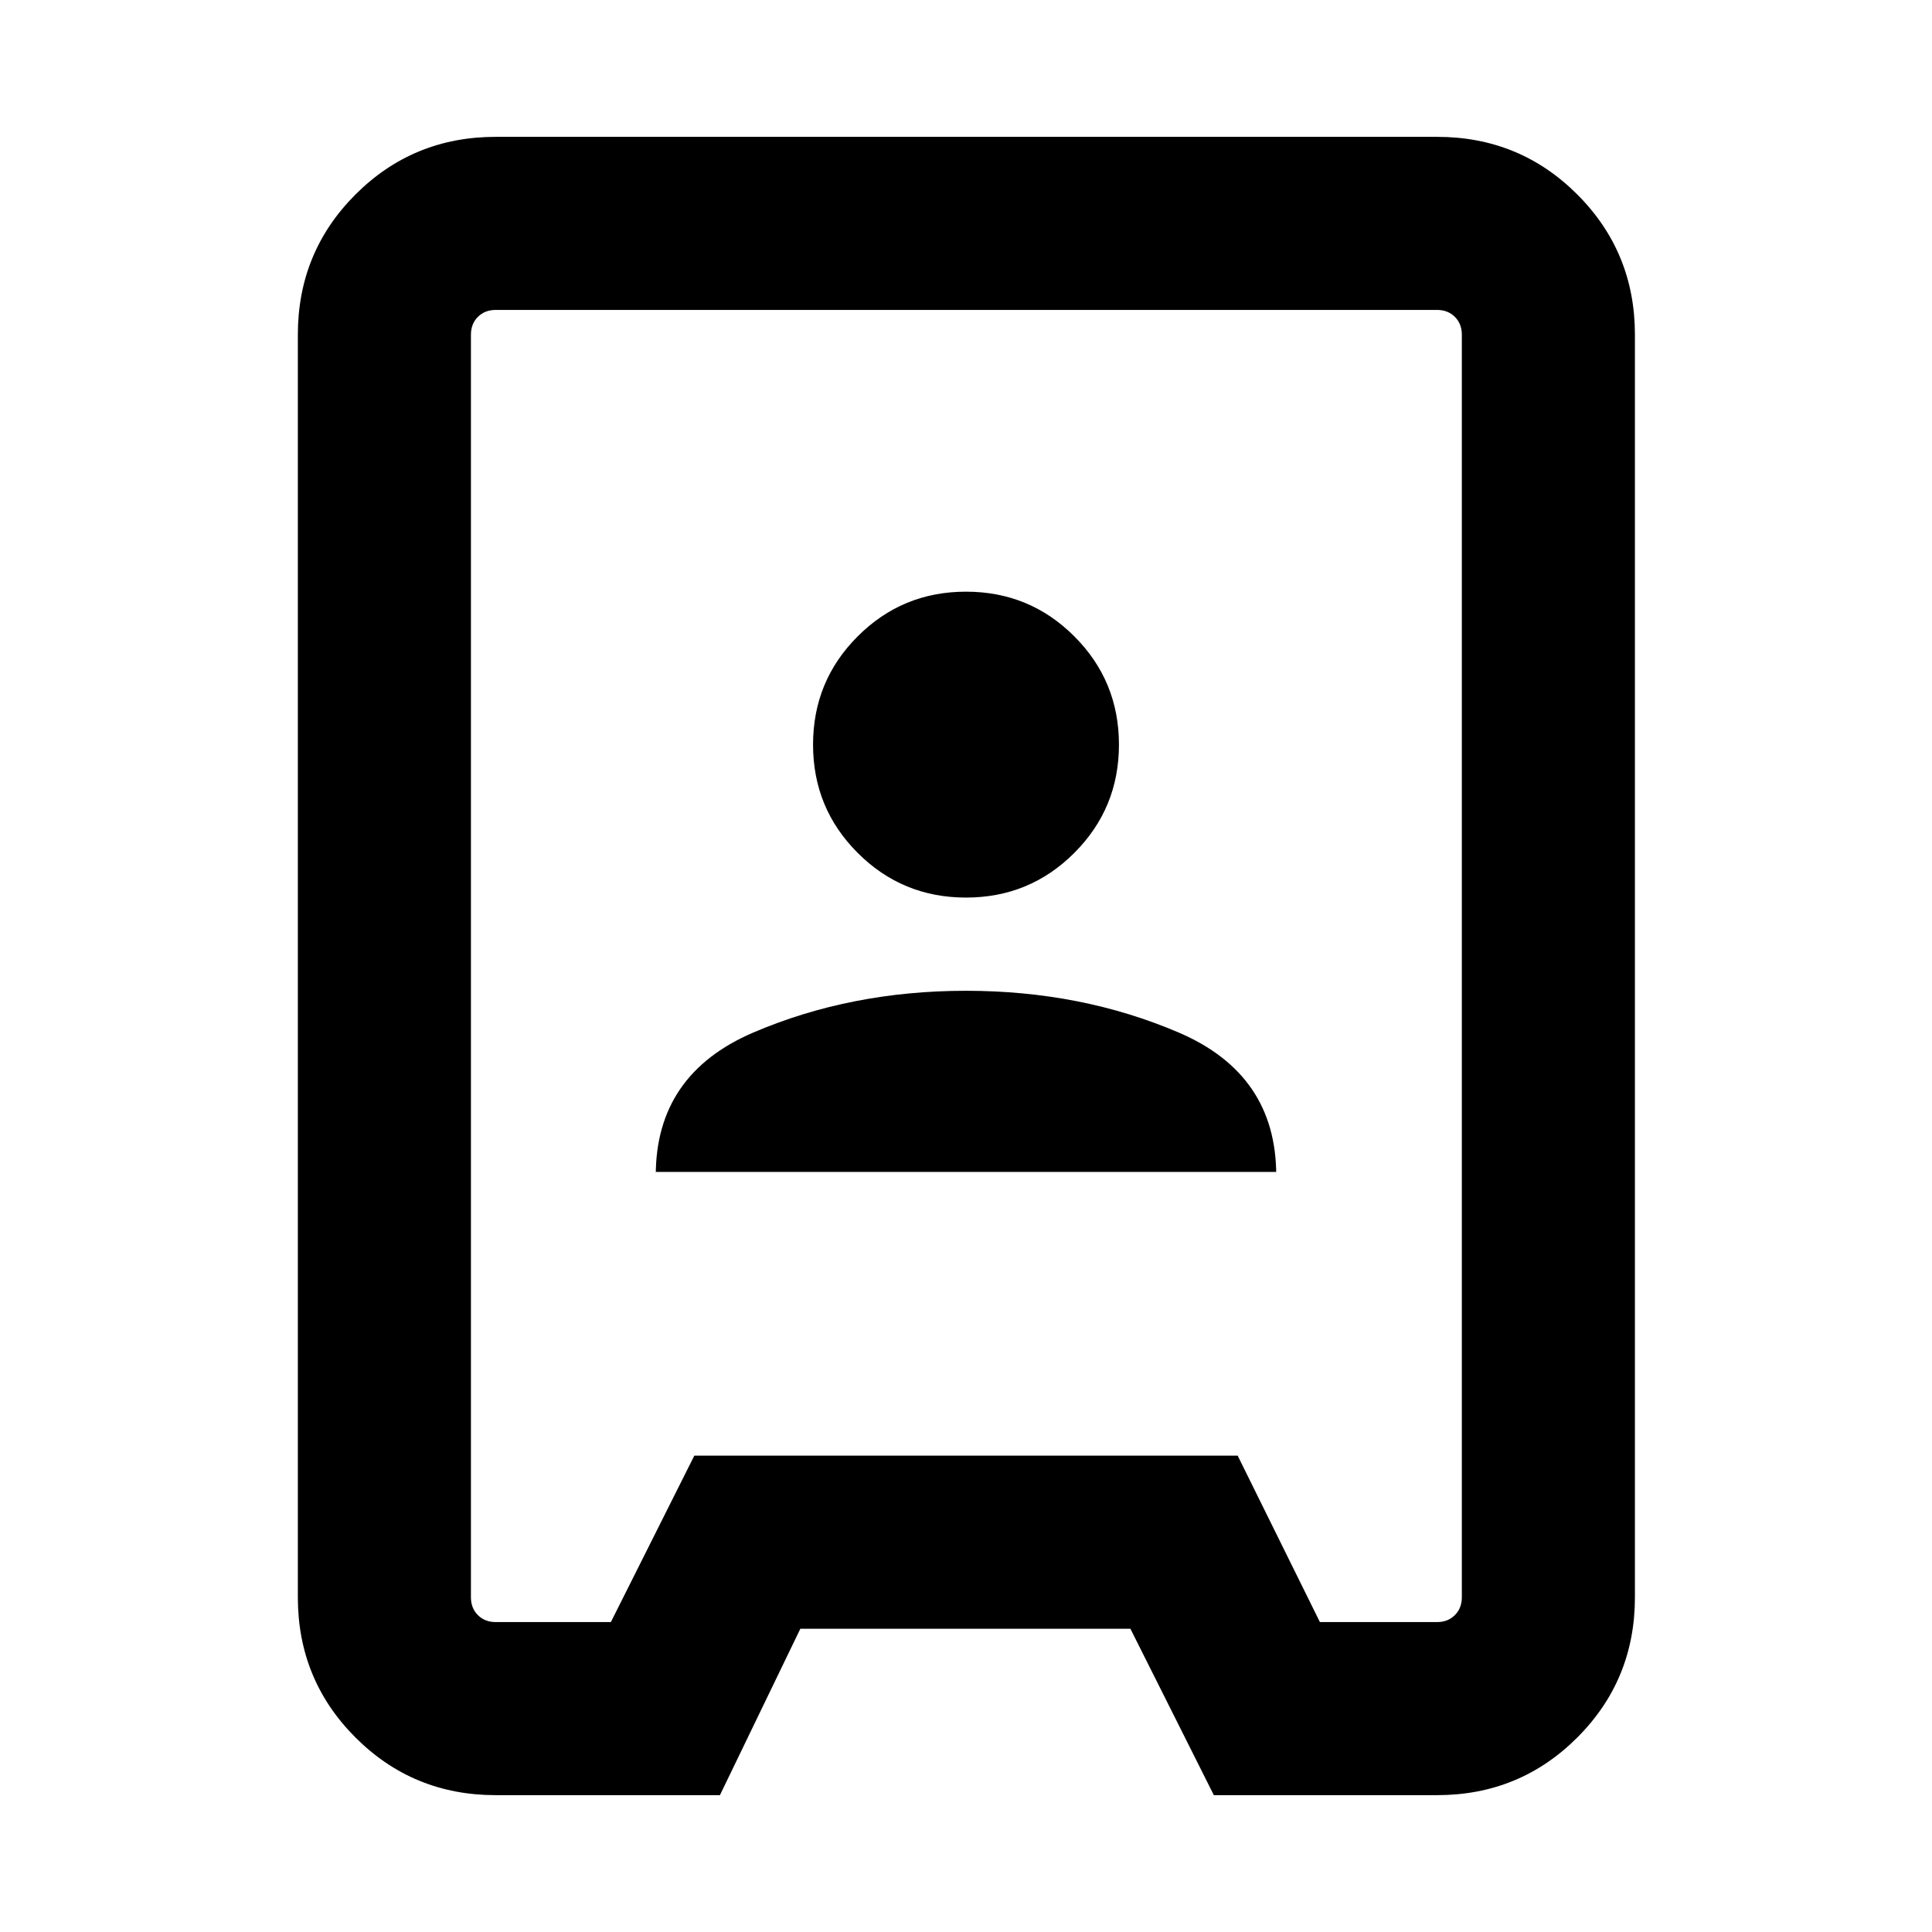 <svg xmlns="http://www.w3.org/2000/svg" height="24" viewBox="0 -960 960 960" width="24"><path d="M246.31-68q-41.03 0-69.67-28.64T148-166.31v-627.38q0-41.03 28.64-69.67T246.31-892h467.77q41.03 0 69.67 28.64 28.63 28.64 28.63 69.67v627.38q0 41.03-28.63 69.67Q755.11-68 714.08-68H603.15l-41.46-82.69h-164L357.73-68H246.31Zm0-86h57.23L345-236.69h270L655.85-154h58.23q5.38 0 8.84-3.46t3.46-8.85v-627.38q0-5.39-3.46-8.85t-8.84-3.46H246.31q-5.39 0-8.85 3.46t-3.46 8.85v627.38q0 5.39 3.46 8.85t8.85 3.46Zm79.54-223.69h308.3v1.69q0-50.18-48.46-70.94-48.46-20.75-105.69-20.75t-105.69 20.75q-48.46 20.76-48.46 70.94v-1.69ZM480-514q31.63 0 53.81-22.19Q556-558.37 556-590q0-31.63-22.19-53.81Q511.63-666 480-666q-31.63 0-53.81 22.19Q404-621.63 404-590q0 31.63 22.19 53.81Q448.37-514 480-514Zm.38 34Z"/></svg>